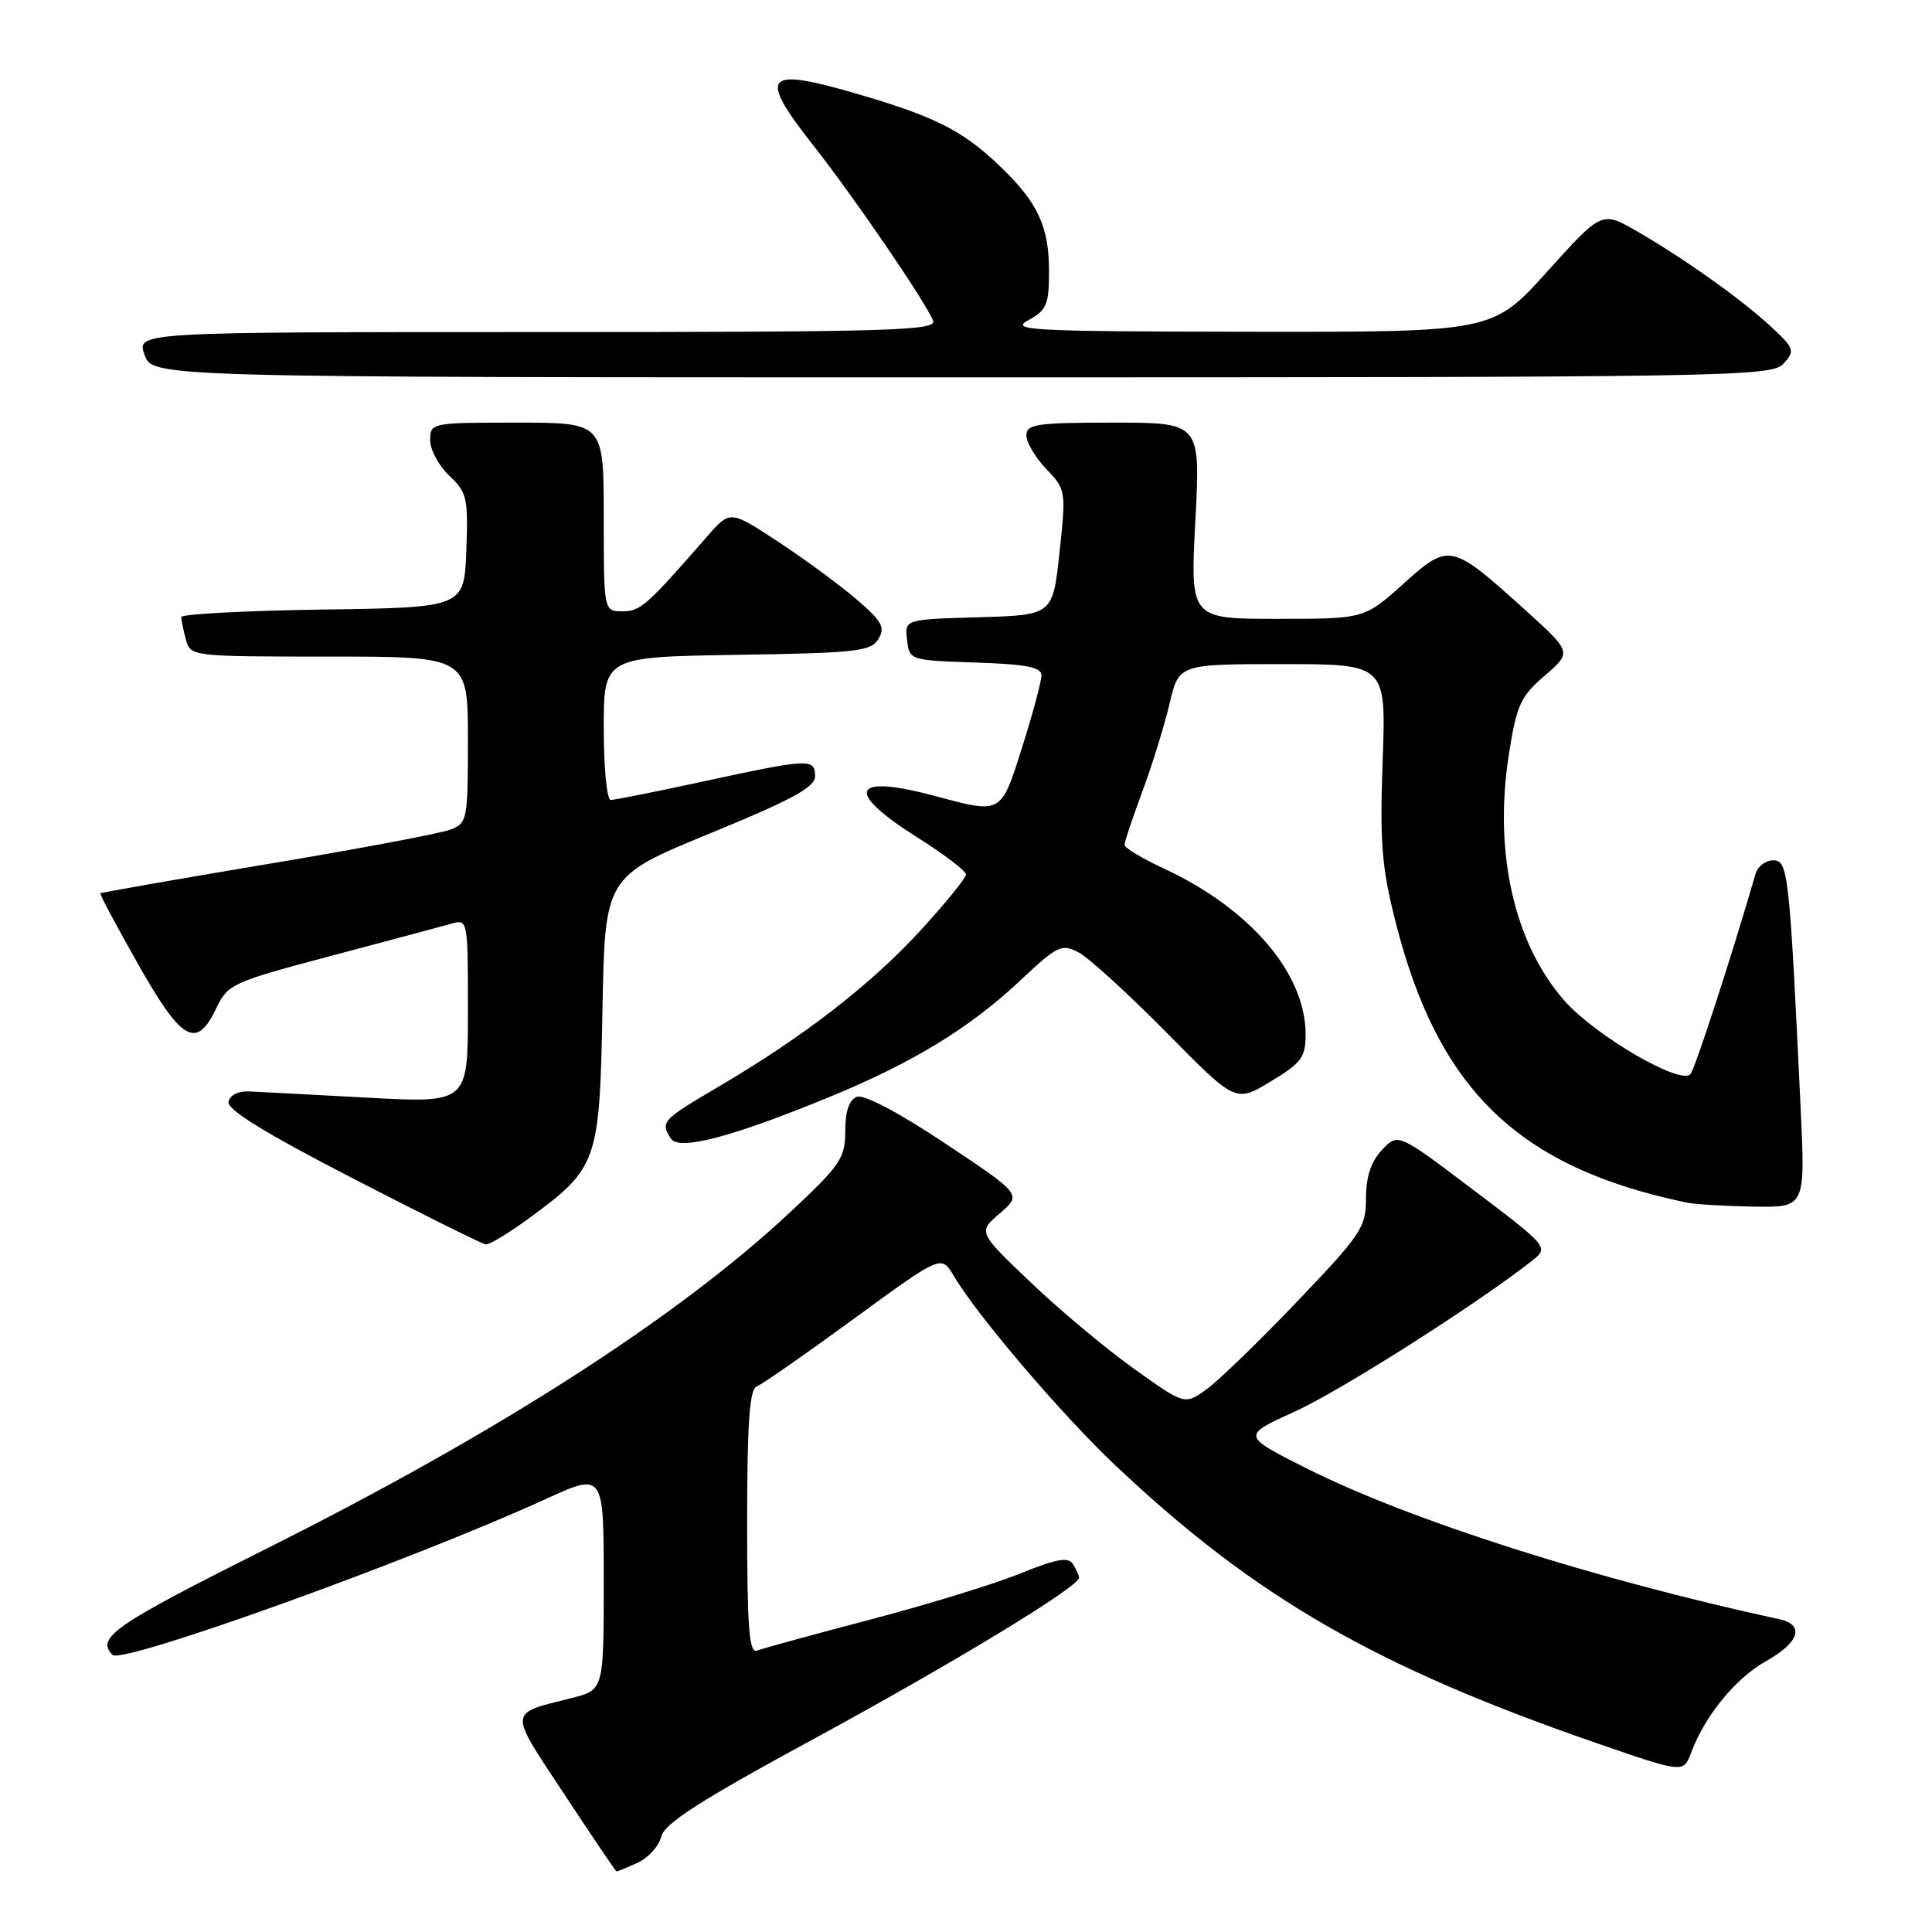 <?xml version="1.0" encoding="UTF-8" standalone="no"?>
<!DOCTYPE svg PUBLIC "-//W3C//DTD SVG 1.1//EN" "http://www.w3.org/Graphics/SVG/1.1/DTD/svg11.dtd" >
<svg xmlns="http://www.w3.org/2000/svg" xmlns:xlink="http://www.w3.org/1999/xlink" version="1.1" viewBox="0 0 256 256">
 <g >
 <path fill="currentColor"
d=" M 84.48 246.83 C 85.89 246.18 87.31 244.62 87.62 243.36 C 88.07 241.60 92.78 238.58 107.76 230.45 C 126.34 220.36 143.02 210.23 142.98 209.05 C 142.98 208.75 142.61 207.93 142.17 207.24 C 141.56 206.27 139.97 206.56 135.23 208.48 C 131.86 209.86 122.92 212.60 115.37 214.59 C 107.82 216.57 101.05 218.43 100.32 218.71 C 99.26 219.12 99.00 215.81 99.00 201.71 C 99.00 188.64 99.32 184.09 100.25 183.73 C 100.94 183.47 106.73 179.43 113.12 174.76 C 124.73 166.28 124.73 166.28 126.36 169.03 C 129.52 174.38 140.80 187.59 147.96 194.33 C 166.45 211.75 182.33 220.88 211.78 231.05 C 223.07 234.95 223.07 234.95 224.09 232.22 C 225.94 227.30 229.96 222.39 234.01 220.11 C 238.45 217.62 239.17 215.29 235.75 214.55 C 211.25 209.24 186.82 201.44 173.22 194.61 C 164.52 190.24 164.52 190.24 171.51 187.07 C 177.53 184.34 195.41 172.99 202.89 167.15 C 205.28 165.28 205.28 165.28 195.26 157.70 C 185.24 150.11 185.24 150.11 183.12 152.37 C 181.66 153.92 181.00 155.93 181.00 158.78 C 181.00 162.64 180.37 163.58 171.83 172.51 C 166.79 177.79 161.39 183.01 159.82 184.13 C 156.97 186.16 156.97 186.16 150.25 181.36 C 146.55 178.72 140.39 173.57 136.56 169.91 C 129.58 163.26 129.58 163.26 132.49 160.77 C 135.39 158.27 135.39 158.27 125.24 151.51 C 119.05 147.39 114.48 144.98 113.54 145.34 C 112.51 145.74 112.00 147.25 112.00 149.87 C 112.00 153.47 111.37 154.39 104.62 160.70 C 89.77 174.56 66.06 189.80 35.50 205.11 C 15.09 215.34 12.68 217.00 14.91 219.28 C 16.16 220.57 54.38 206.82 72.25 198.66 C 80.00 195.11 80.00 195.11 80.00 209.52 C 80.00 223.92 80.00 223.92 75.75 225.00 C 67.26 227.14 67.32 226.44 74.76 237.73 C 78.47 243.36 81.59 247.97 81.70 247.98 C 81.81 247.99 83.06 247.47 84.48 246.83 Z  M 70.10 161.43 C 79.19 154.75 79.45 154.01 79.83 133.82 C 80.16 116.15 80.16 116.15 94.08 110.43 C 104.93 105.98 108.00 104.31 108.00 102.86 C 108.00 100.47 107.25 100.51 93.40 103.50 C 87.04 104.88 81.43 106.00 80.92 106.00 C 80.41 106.00 80.00 101.74 80.00 96.52 C 80.00 87.05 80.00 87.05 97.64 86.77 C 113.46 86.53 115.40 86.31 116.39 84.68 C 117.33 83.14 116.87 82.32 113.50 79.42 C 111.30 77.53 106.63 74.10 103.12 71.79 C 96.75 67.60 96.75 67.60 93.73 71.05 C 85.66 80.29 84.87 81.00 82.48 81.00 C 80.00 81.00 80.00 81.00 80.00 68.50 C 80.00 56.00 80.00 56.00 68.50 56.00 C 57.13 56.00 57.00 56.03 57.00 58.33 C 57.00 59.60 58.14 61.72 59.54 63.04 C 61.88 65.24 62.05 65.99 61.79 72.96 C 61.50 80.50 61.50 80.50 42.75 80.77 C 32.44 80.92 24.01 81.37 24.01 81.77 C 24.02 82.17 24.30 83.51 24.63 84.75 C 25.23 86.98 25.40 87.00 43.62 87.00 C 62.00 87.00 62.00 87.00 62.00 98.02 C 62.00 108.68 61.92 109.08 59.65 109.94 C 58.35 110.44 47.44 112.49 35.40 114.50 C 23.35 116.52 13.41 118.26 13.30 118.37 C 13.19 118.48 15.44 122.71 18.30 127.76 C 24.09 137.99 26.03 139.10 28.64 133.63 C 30.19 130.39 30.73 130.14 43.87 126.66 C 51.37 124.67 58.51 122.76 59.75 122.41 C 62.00 121.77 62.00 121.79 62.00 133.96 C 62.00 146.16 62.00 146.16 48.75 145.45 C 41.46 145.06 34.39 144.68 33.03 144.62 C 31.56 144.55 30.45 145.11 30.28 146.00 C 30.08 147.04 35.17 150.17 46.75 156.14 C 55.96 160.90 63.89 164.83 64.37 164.89 C 64.84 164.95 67.42 163.39 70.10 161.43 Z  M 238.59 146.75 C 237.11 115.59 236.94 114.00 234.96 114.00 C 233.96 114.00 232.91 114.79 232.63 115.75 C 229.48 126.62 224.59 141.67 223.99 142.33 C 222.66 143.81 211.38 137.23 207.30 132.60 C 200.64 125.04 197.91 113.00 199.92 100.05 C 200.95 93.44 201.46 92.31 204.68 89.53 C 208.28 86.42 208.28 86.42 202.18 80.90 C 192.28 71.94 192.03 71.89 185.95 77.36 C 180.78 82.00 180.78 82.00 169.24 82.00 C 157.70 82.00 157.70 82.00 158.39 69.00 C 159.07 56.00 159.07 56.00 147.54 56.00 C 137.36 56.00 136.00 56.20 136.00 57.70 C 136.00 58.63 137.19 60.63 138.64 62.15 C 141.24 64.86 141.27 65.05 140.39 73.20 C 139.50 81.50 139.50 81.50 129.69 81.79 C 119.87 82.07 119.87 82.07 120.19 84.79 C 120.50 87.48 120.56 87.50 129.25 87.79 C 135.97 88.01 138.00 88.40 138.00 89.49 C 138.00 90.26 136.86 94.52 135.46 98.95 C 132.62 107.94 132.76 107.85 124.00 105.50 C 112.84 102.50 111.78 104.79 121.50 110.93 C 125.08 113.18 128.00 115.41 128.00 115.87 C 128.00 116.33 125.30 119.66 121.99 123.27 C 115.41 130.45 106.44 137.40 95.25 143.97 C 87.70 148.41 87.48 148.64 88.89 150.86 C 89.95 152.53 96.97 150.68 110.00 145.32 C 120.97 140.80 128.48 136.22 135.15 129.96 C 140.13 125.27 140.67 125.02 142.94 126.21 C 144.28 126.92 149.51 131.69 154.56 136.81 C 163.73 146.11 163.73 146.11 168.36 143.31 C 172.44 140.85 173.00 140.10 173.00 137.07 C 173.00 128.99 165.67 120.41 154.21 115.08 C 151.34 113.75 149.00 112.34 149.00 111.95 C 149.00 111.56 150.07 108.37 151.37 104.87 C 152.67 101.37 154.29 96.14 154.97 93.25 C 156.20 88.00 156.20 88.00 169.94 88.00 C 183.67 88.00 183.67 88.00 183.21 100.79 C 182.82 111.58 183.08 114.90 184.89 122.04 C 190.53 144.42 201.17 154.70 223.50 159.35 C 224.60 159.58 228.59 159.82 232.36 159.88 C 239.22 160.00 239.22 160.00 238.59 146.75 Z  M 236.33 48.18 C 237.87 46.48 237.77 46.18 234.74 43.35 C 230.83 39.71 223.16 34.25 216.88 30.63 C 212.25 27.96 212.25 27.96 205.02 35.98 C 197.79 44.00 197.79 44.00 165.64 43.96 C 136.57 43.92 133.76 43.78 136.25 42.43 C 138.69 41.11 139.00 40.36 139.00 35.92 C 139.00 29.95 137.48 26.75 132.33 21.86 C 127.47 17.24 123.76 15.39 113.31 12.36 C 101.24 8.86 100.41 9.93 107.84 19.36 C 113.14 26.08 122.73 40.13 123.64 42.50 C 124.15 43.82 117.86 44.00 71.16 44.00 C 18.10 44.00 18.10 44.00 19.15 47.00 C 20.20 50.00 20.20 50.00 127.44 50.00 C 229.79 50.00 234.77 49.92 236.33 48.18 Z "/>
</g>
</svg>